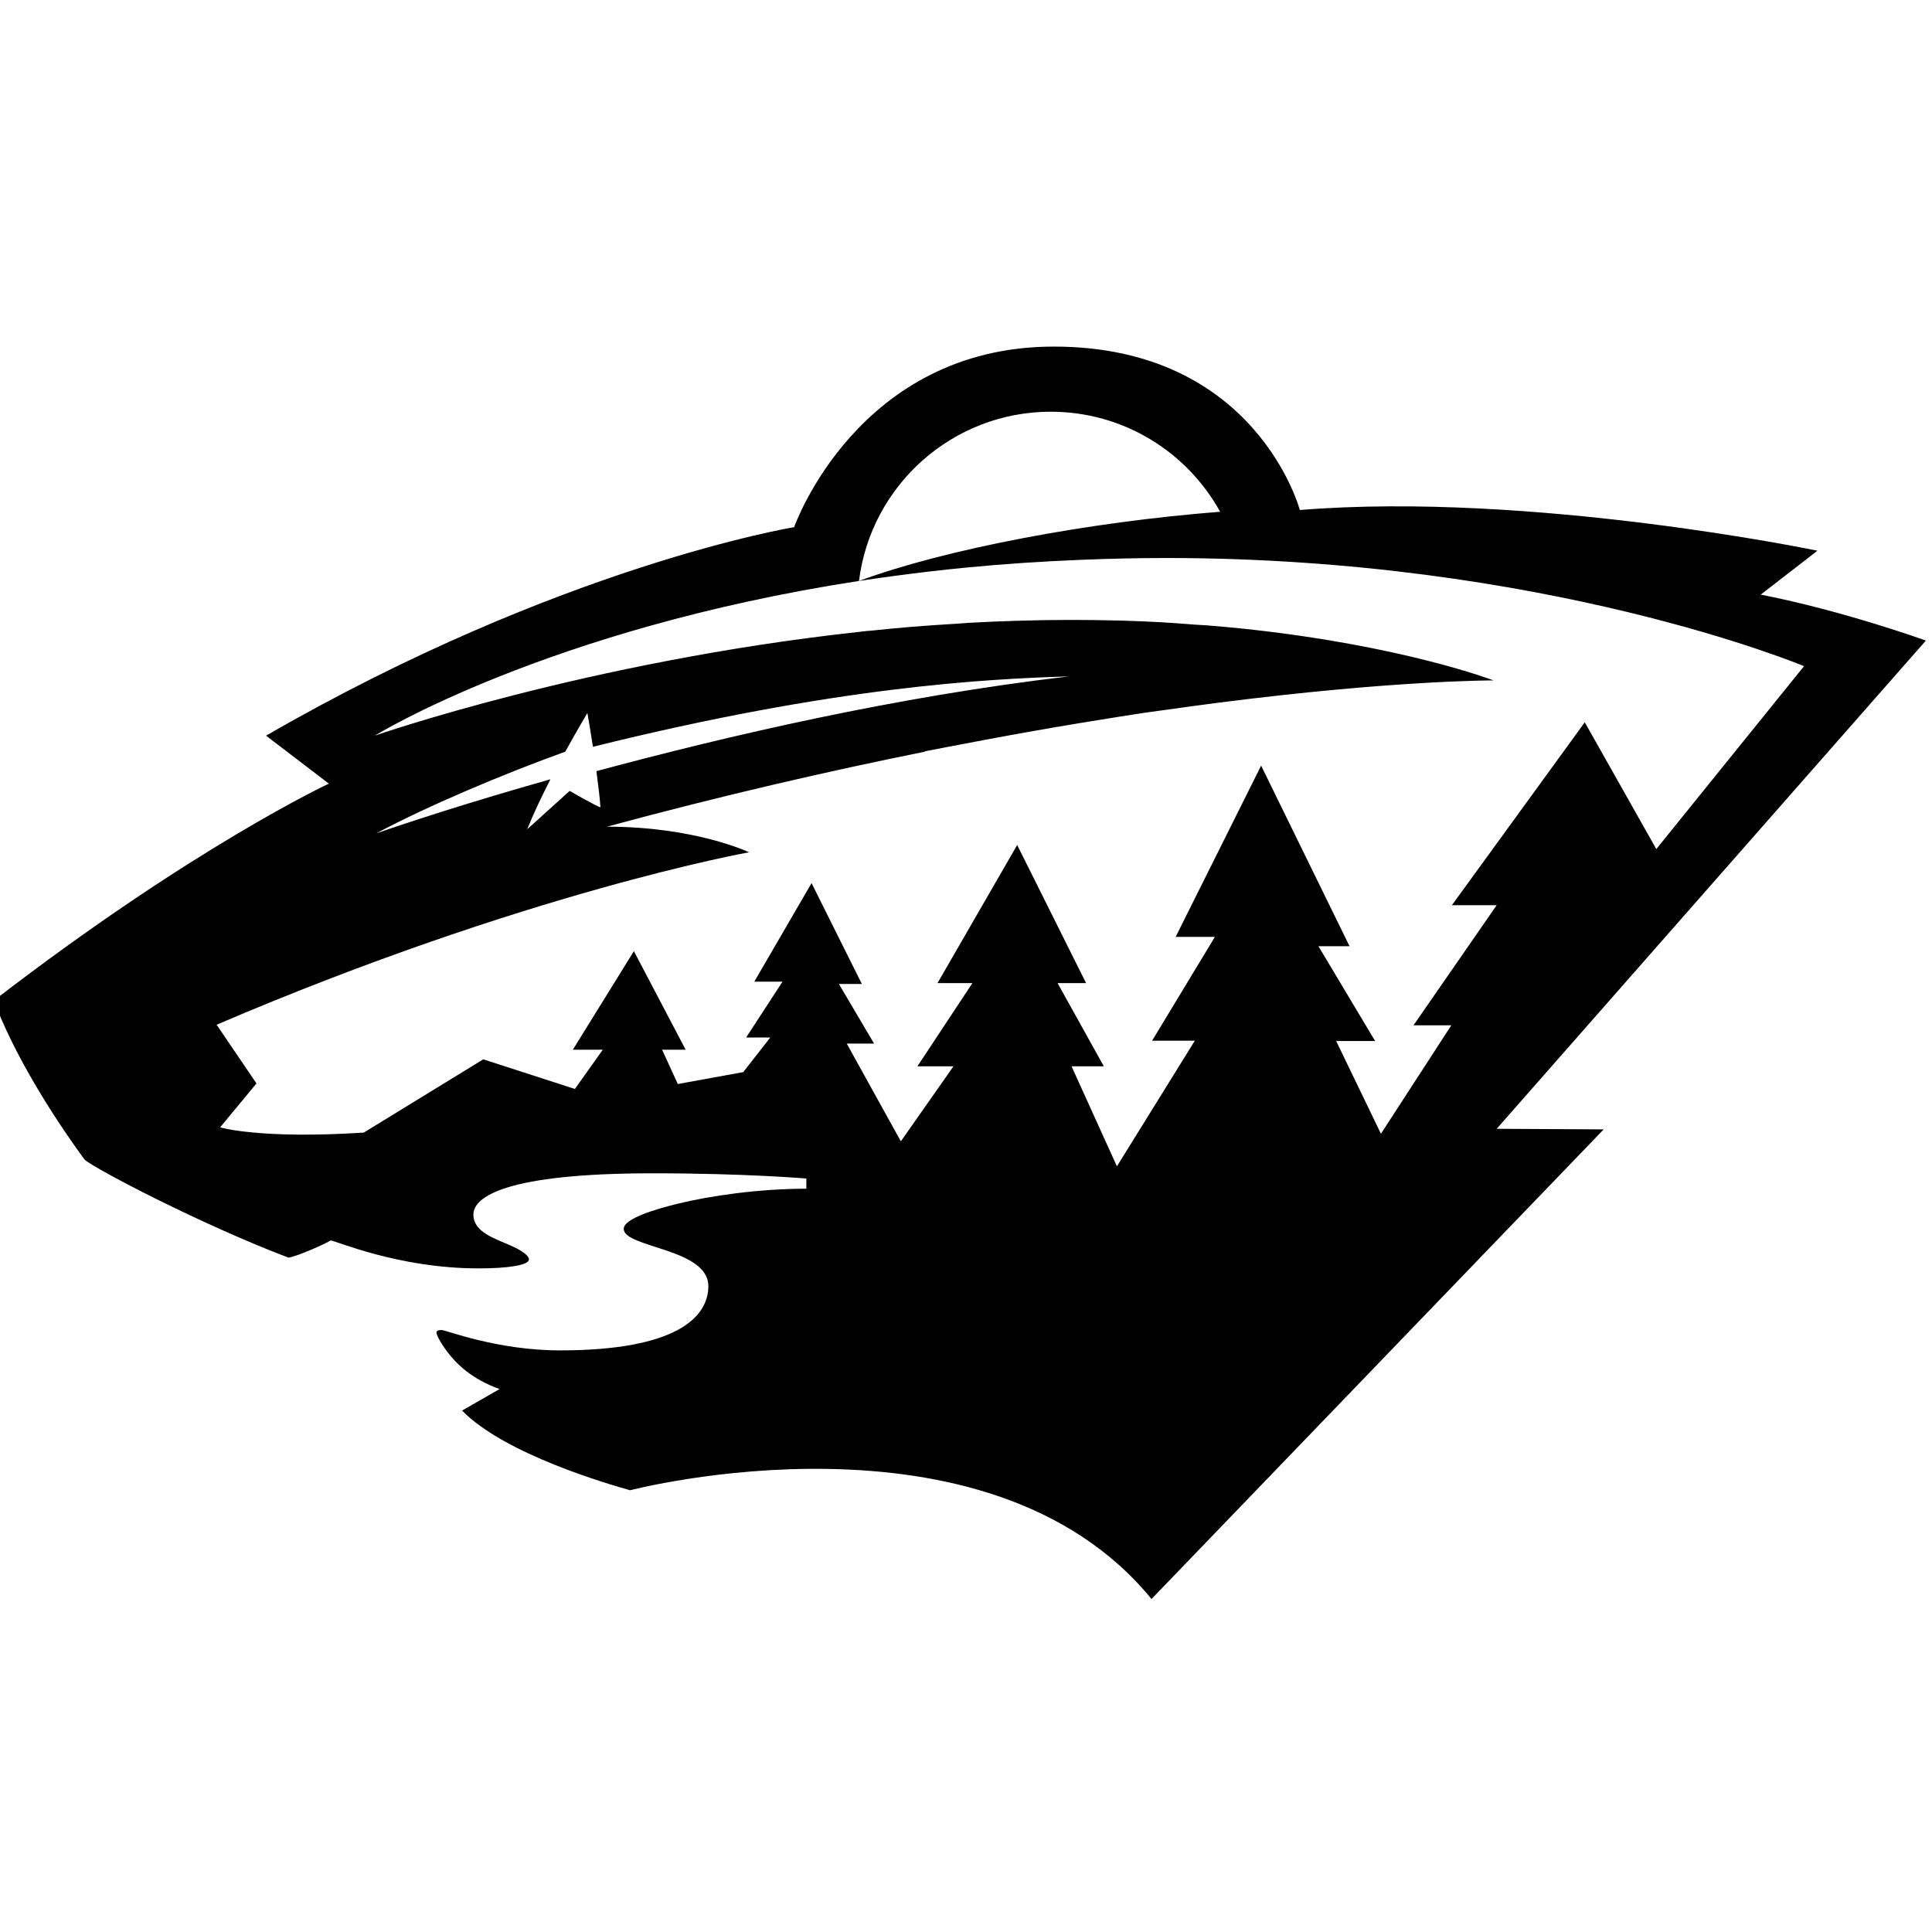 <?xml version="1.0" encoding="UTF-8" standalone="no"?>
<!-- Created with Inkscape (http://www.inkscape.org/) -->

<svg
   xmlns:dc="http://purl.org/dc/elements/1.1/"
   xmlns:cc="http://creativecommons.org/ns#"
   xmlns:rdf="http://www.w3.org/1999/02/22-rdf-syntax-ns#"
   xmlns:svg="http://www.w3.org/2000/svg"
   xmlns="http://www.w3.org/2000/svg"
   xmlns:sodipodi="http://sodipodi.sourceforge.net/DTD/sodipodi-0.dtd"
   xmlns:inkscape="http://www.inkscape.org/namespaces/inkscape"
   id="svg2403"
   sodipodi:version="0.32"
   inkscape:version="0.48.3.1 r9886"
   width="300"
   height="300"
   xml:space="preserve"
   sodipodi:docname="MIN.svg"
   version="1.0"
   inkscape:output_extension="org.inkscape.output.svg.inkscape"><sodipodi:namedview
     inkscape:window-height="715"
     inkscape:window-width="1280"
     inkscape:pageshadow="2"
     inkscape:pageopacity="0.0"
     guidetolerance="10.0"
     gridtolerance="10.0"
     objecttolerance="10.0"
     borderopacity="1.0"
     bordercolor="#666666"
     pagecolor="#ffffff"
     id="base"
     showgrid="false"
     inkscape:zoom="1.337969"
     inkscape:cx="86.886364"
     inkscape:cy="156.91141"
     inkscape:window-x="0"
     inkscape:window-y="24"
     inkscape:current-layer="g2412"
     inkscape:window-maximized="0" /><defs
     id="defs2406" /><g
     inkscape:label="Minnesota Wild"
     inkscape:groupmode="layer"
     id="g2412"
     transform="translate(0,153)">
<path
   d="m 163.634,-99.181 c -30.49,0 -40.322,28.04 -40.322,28.04 0,0 -36.205,5.93 -81.999,32.375 l 9.753,7.45 c 0,0 -21.07,9.823 -52.017,33.684 3.055,8.148 8.696,17.332 14.088,24.699 1.661,1.484 18.445,10.216 31.653,15.217 1.408,-0.196 5.784,-2.17 6.547,-2.664 0.763,0 10.464,4.335 22.983,4.335 4.433,0 7.812,-0.47 7.812,-1.4 0,-0.76 -1.815,-1.7 -2.664,-2.077 -2.554,-1.136 -5.96,-2.12 -5.96,-4.877 0,-2.756 5.038,-6.412 27.86,-6.412 14.376,0 23.841,0.813 23.841,0.813 l 0,1.58 c -7.357,0 -14.957,1.096 -20.048,2.348 -3.234,0.795 -8.308,2.273 -8.308,3.883 0,2.957 13.14,3.009 13.14,8.895 0,4.781 -4.884,9.979 -23.028,9.979 -9.809,0 -17.704,-3.161 -18.377,-3.161 -0.675,0 -0.813,0.182 -0.813,0.406 0,0.332 0.566,1.471 1.58,2.845 1.421,1.925 3.856,4.357 8.218,5.915 l -5.825,3.341 c 6.648,6.793 22.759,11.435 26.099,12.372 0,0 55.307,-14.456 80.96,16.887 l 70.214,-72.923 -16.616,-0.09 66.647,-75.813 c 0,0 -12.769,-4.618 -25.647,-7.134 l 8.805,-6.818 c 0,0 -44.344,-9.242 -80.373,-6.321 0,0 -6.721,-25.376 -38.2,-25.376 z m -0.452,10.114 c 11.32,0 21.166,6.281 26.279,15.533 -20.482,1.594 -42.724,5.804 -56.081,10.747 1.76,-0.27 3.556,-0.523 5.373,-0.768 3.638,-0.492 7.38,-0.934 11.243,-1.309 5.795,-0.563 11.856,-0.972 18.152,-1.219 4.197,-0.165 8.498,-0.271 12.914,-0.271 59.063,0 99.067,16.797 99.067,16.797 l -22.938,28.402 -11.108,-19.687 -20.635,28.402 6.954,0 -12.914,18.648 5.87,0 -10.927,16.842 -6.954,-14.404 6.051,0 -8.805,-14.72 4.831,0 -13.727,-28.04 -13.275,26.595 6.096,0 -9.753,16.12 6.638,0 -12.101,19.506 -7.044,-15.533 5.012,0 -7.179,-12.914 4.425,0 -10.701,-21.448 -12.372,21.448 5.418,0 -8.534,12.914 5.599,0 -8.173,11.65 -8.399,-15.172 4.244,0 -5.464,-9.256 3.567,0 -7.812,-15.668 -8.895,15.307 4.38,0 -5.644,8.669 3.748,0 -4.199,5.373 -10.16,1.851 -2.438,-5.328 3.657,0 -8.037,-15.307 -9.482,15.307 4.651,0 L 89.267,16.096 75.043,11.49 56.485,22.869 C 40.289,23.91 34.179,22.056 34.179,22.056 L 39.824,15.238 33.638,6.117 C 81.858,-14.52 116.314,-20.659 116.314,-20.659 c 0,0 -8.304,-3.974 -22.08,-3.974 18.015,-4.872 34.47,-8.643 49.398,-11.65 -0.016,-0.014 -0.029,-0.031 -0.045,-0.045 2.192,-0.442 4.246,-0.812 6.367,-1.219 0.953,-0.183 1.906,-0.365 2.845,-0.542 2.623,-0.493 5.169,-0.958 7.676,-1.4 2.34,-0.412 4.627,-0.804 6.863,-1.174 0.657,-0.109 1.294,-0.211 1.942,-0.316 2.928,-0.475 5.792,-0.948 8.534,-1.355 1.122,-0.166 2.206,-0.296 3.296,-0.452 2.772,-0.395 5.429,-0.754 7.992,-1.084 27.383,-3.519 42.805,-3.477 42.805,-3.477 0,0 -14.113,-5.428 -38.922,-8.037 -1.741,-0.183 -3.573,-0.344 -5.418,-0.497 -0.233,-0.019 -0.488,-0.026 -0.722,-0.045 -0.468,-0.037 -0.971,-0.055 -1.445,-0.09 -1.655,-0.122 -3.324,-0.268 -5.057,-0.361 -2.149,-0.116 -4.371,-0.207 -6.638,-0.271 -0.088,-0.003 -0.183,0.003 -0.271,0 -2.363,-0.064 -4.782,-0.09 -7.27,-0.09 -2.805,0 -5.579,0.051 -8.353,0.135 -2.471,0.075 -4.921,0.181 -7.36,0.316 -0.619,0.034 -1.234,0.098 -1.851,0.135 -2.408,0.148 -4.813,0.297 -7.179,0.497 -2.085,0.176 -4.139,0.376 -6.186,0.587 -0.198,0.02 -0.39,0.024 -0.587,0.045 -0.388,0.041 -0.787,0.093 -1.174,0.135 -42.203,4.586 -75.271,16.12 -75.271,16.12 0,0 26.701,-16.561 75.181,-24.022 1.837,-14.814 14.49,-26.279 29.801,-26.279 z m 2.845,41.09 c -26.876,3.141 -53.055,9.241 -73.42,14.72 0.272,2.024 0.52,4.024 0.632,5.599 -0.239,0.09 -4.786,-2.529 -4.786,-2.529 l -6.592,5.96 c 1.005,-2.502 2.306,-5.229 3.612,-7.766 -12.632,3.562 -22.21,6.716 -27.047,8.399 7.878,-4.219 19.771,-9.242 29.35,-12.688 1.935,-3.502 3.432,-6.005 3.432,-6.005 0,0 0.413,2.302 0.858,5.238 0.009,-0.001 0.037,0.003 0.045,0 37.858,-9.407 61.201,-10.52 73.916,-10.927 z"
 />
</g></svg>
